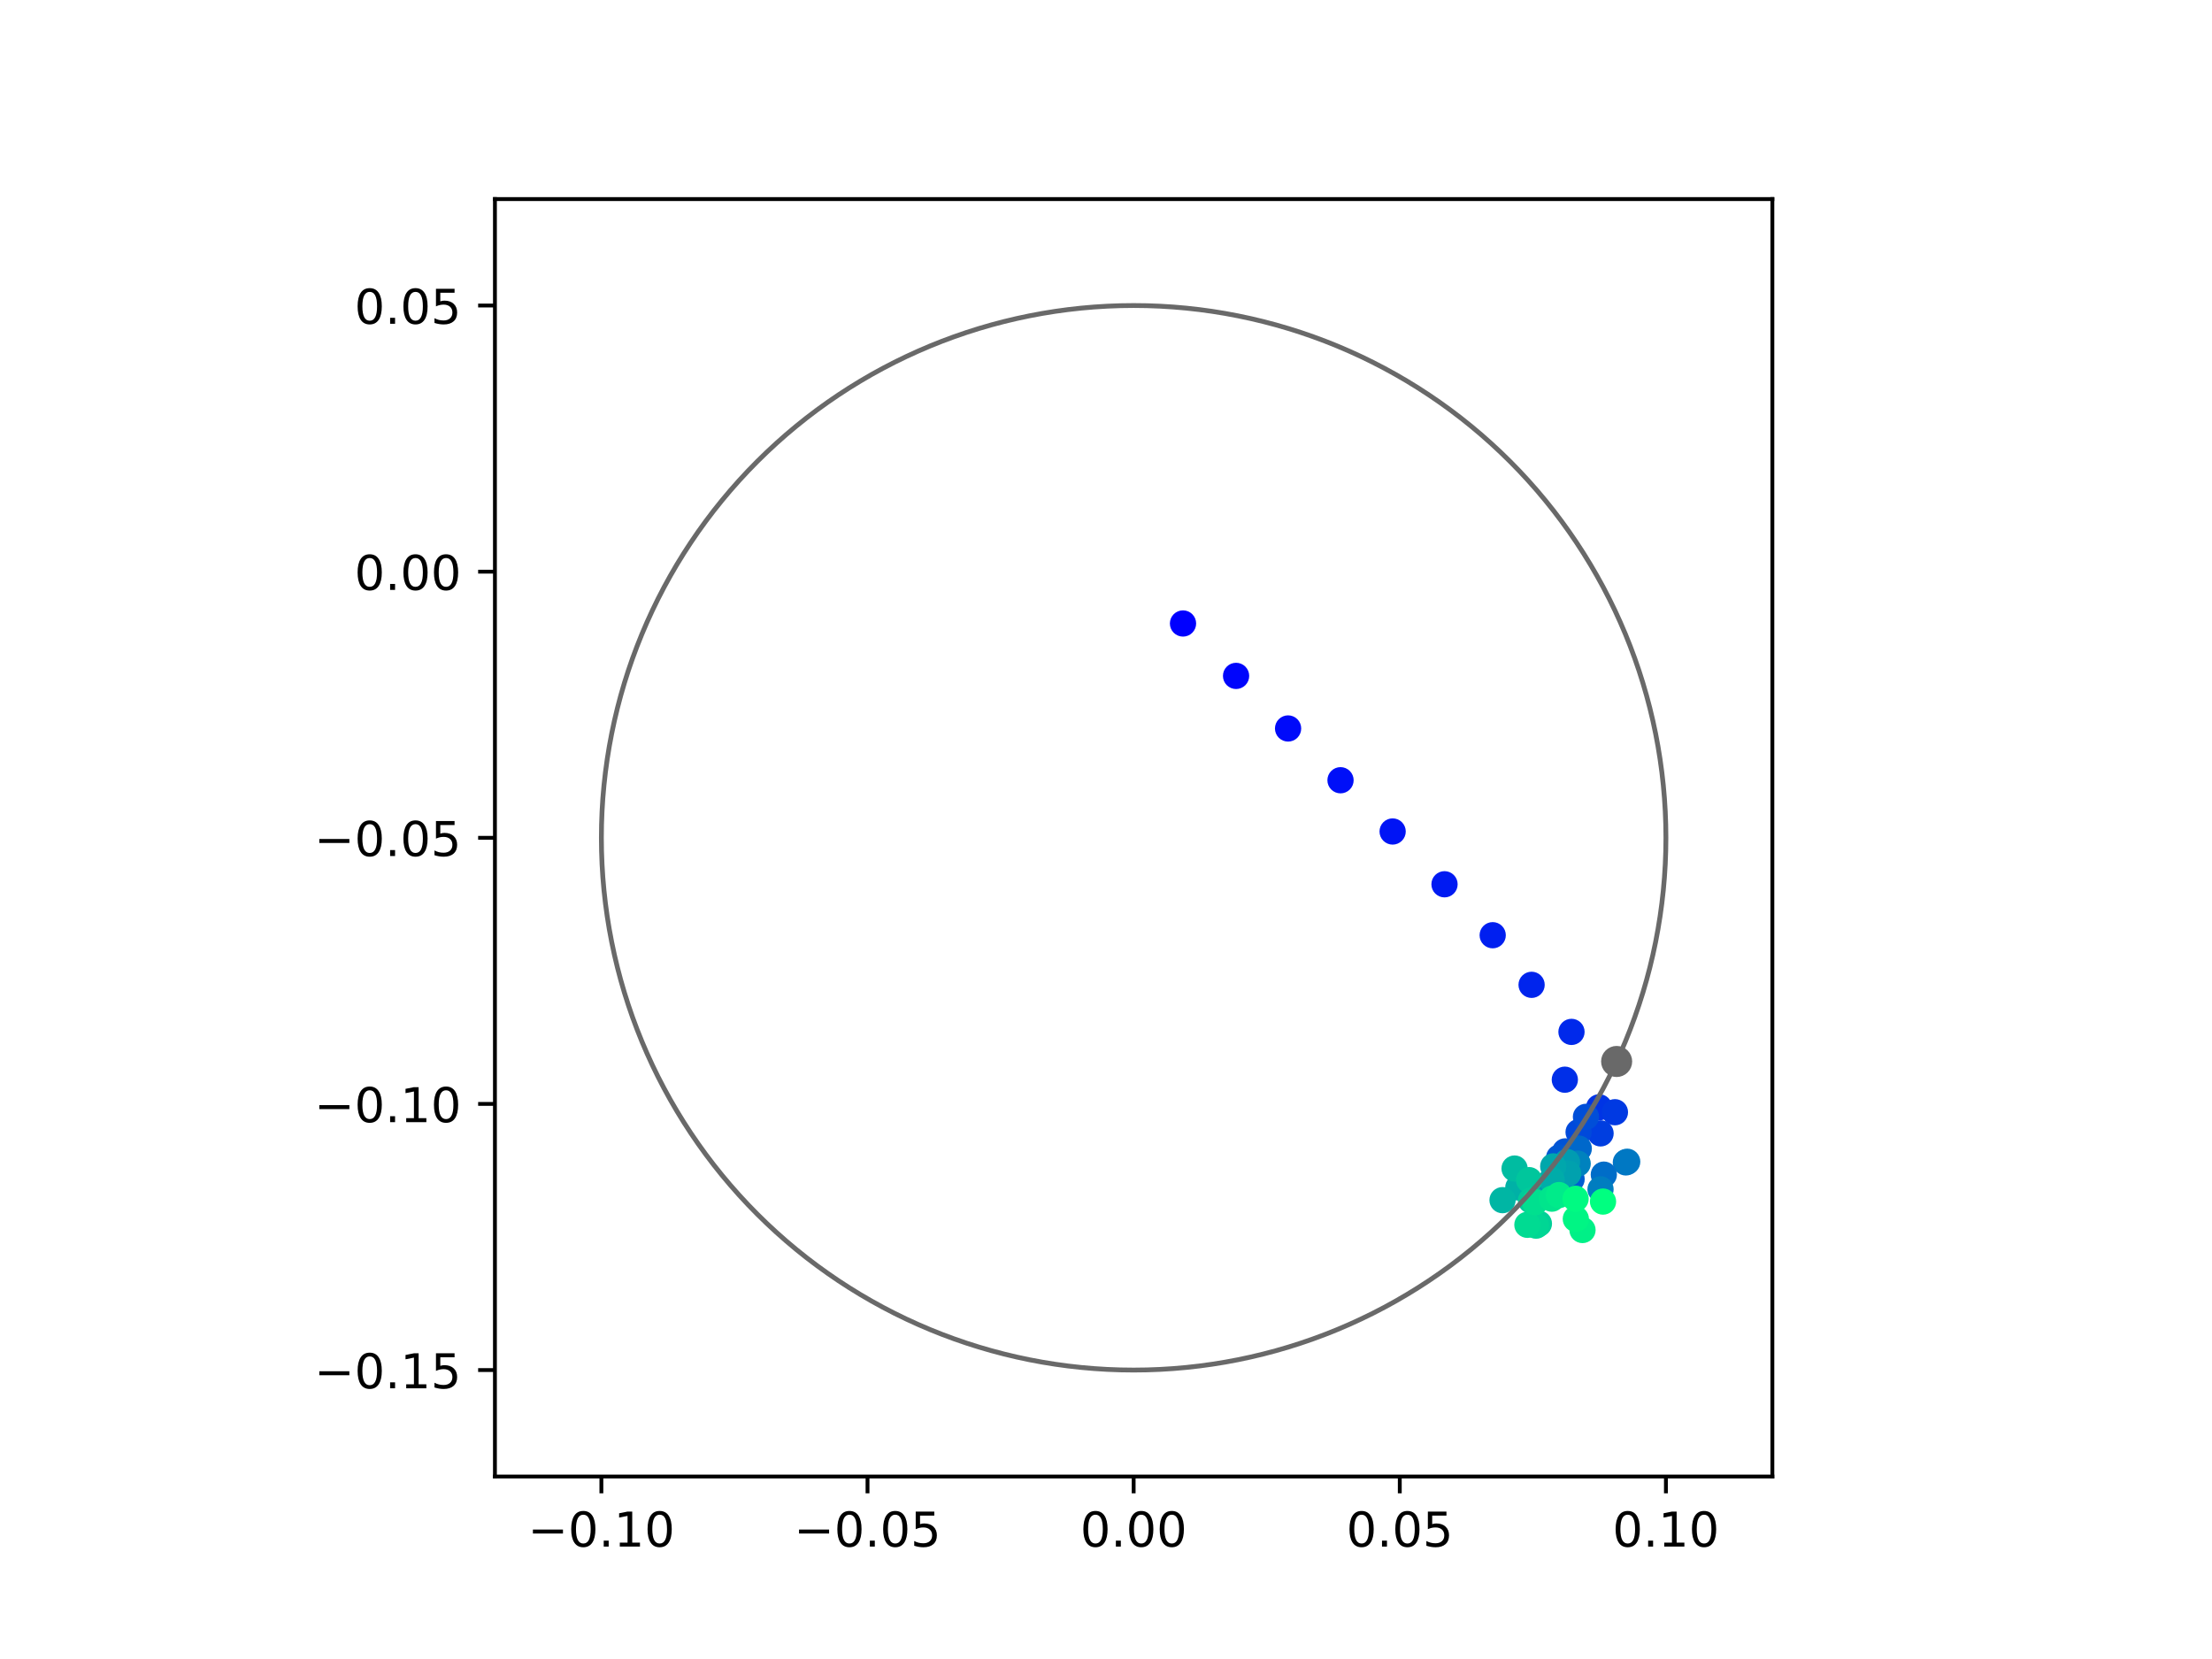 <?xml version="1.0" encoding="utf-8" standalone="no"?>
<!DOCTYPE svg PUBLIC "-//W3C//DTD SVG 1.1//EN"
  "http://www.w3.org/Graphics/SVG/1.1/DTD/svg11.dtd">
<!-- Created with matplotlib (https://matplotlib.org/) -->
<svg height="345.6pt" version="1.1" viewBox="0 0 460.8 345.6" width="460.8pt" xmlns="http://www.w3.org/2000/svg" xmlns:xlink="http://www.w3.org/1999/xlink">
 <defs>
  <style type="text/css">
*{stroke-linecap:butt;stroke-linejoin:round;}
  </style>
 </defs>
 <g id="figure_1">
  <g id="patch_1">
   <path d="M 0 345.6 
L 460.8 345.6 
L 460.8 0 
L 0 0 
z
" style="fill:#ffffff;"/>
  </g>
  <g id="axes_1">
   <g id="patch_2">
    <path d="M 103.104 307.584 
L 369.216 307.584 
L 369.216 41.472 
L 103.104 41.472 
z
" style="fill:#ffffff;"/>
   </g>
   <g id="PathCollection_1">
    <defs>
     <path d="M 0 2.236 
C 0.593 2.236 1.162 2 1.581 1.581 
C 2 1.162 2.236 0.593 2.236 0 
C 2.236 -0.593 2 -1.162 1.581 -1.581 
C 1.162 -2 0.593 -2.236 0 -2.236 
C -0.593 -2.236 -1.162 -2 -1.581 -1.581 
C -2 -1.162 -2.236 -0.593 -2.236 0 
C -2.236 0.593 -2 1.162 -1.581 1.581 
C -1.162 2 -0.593 2.236 0 2.236 
z
" id="C0_0_4ecd9c3a1b"/>
    </defs>
    <g clip-path="url(#p81722ed635)">
     <use style="fill:#0000ff;stroke:#0000ff;" x="246.442" xlink:href="#C0_0_4ecd9c3a1b" y="129.882"/>
    </g>
    <g clip-path="url(#p81722ed635)">
     <use style="fill:#0005fc;stroke:#0005fc;" x="257.497" xlink:href="#C0_0_4ecd9c3a1b" y="140.803"/>
    </g>
    <g clip-path="url(#p81722ed635)">
     <use style="fill:#000afa;stroke:#000afa;" x="268.331" xlink:href="#C0_0_4ecd9c3a1b" y="151.755"/>
    </g>
    <g clip-path="url(#p81722ed635)">
     <use style="fill:#000ff8;stroke:#000ff8;" x="279.255" xlink:href="#C0_0_4ecd9c3a1b" y="162.539"/>
    </g>
    <g clip-path="url(#p81722ed635)">
     <use style="fill:#0014f5;stroke:#0014f5;" x="290.111" xlink:href="#C0_0_4ecd9c3a1b" y="173.214"/>
    </g>
    <g clip-path="url(#p81722ed635)">
     <use style="fill:#001af2;stroke:#001af2;" x="300.92" xlink:href="#C0_0_4ecd9c3a1b" y="184.21"/>
    </g>
    <g clip-path="url(#p81722ed635)">
     <use style="fill:#001ff0;stroke:#001ff0;" x="310.956" xlink:href="#C0_0_4ecd9c3a1b" y="194.824"/>
    </g>
    <g clip-path="url(#p81722ed635)">
     <use style="fill:#0024ed;stroke:#0024ed;" x="319.059" xlink:href="#C0_0_4ecd9c3a1b" y="205.158"/>
    </g>
    <g clip-path="url(#p81722ed635)">
     <use style="fill:#0029eb;stroke:#0029eb;" x="327.369" xlink:href="#C0_0_4ecd9c3a1b" y="214.963"/>
    </g>
    <g clip-path="url(#p81722ed635)">
     <use style="fill:#002fe8;stroke:#002fe8;" x="325.983" xlink:href="#C0_0_4ecd9c3a1b" y="224.92"/>
    </g>
    <g clip-path="url(#p81722ed635)">
     <use style="fill:#0034e5;stroke:#0034e5;" x="333.126" xlink:href="#C0_0_4ecd9c3a1b" y="230.673"/>
    </g>
    <g clip-path="url(#p81722ed635)">
     <use style="fill:#0039e2;stroke:#0039e2;" x="336.419" xlink:href="#C0_0_4ecd9c3a1b" y="231.696"/>
    </g>
    <g clip-path="url(#p81722ed635)">
     <use style="fill:#003ee0;stroke:#003ee0;" x="333.428" xlink:href="#C0_0_4ecd9c3a1b" y="236.104"/>
    </g>
    <g clip-path="url(#p81722ed635)">
     <use style="fill:#0043de;stroke:#0043de;" x="326.911" xlink:href="#C0_0_4ecd9c3a1b" y="241.861"/>
    </g>
    <g clip-path="url(#p81722ed635)">
     <use style="fill:#0049db;stroke:#0049db;" x="328.85" xlink:href="#C0_0_4ecd9c3a1b" y="235.842"/>
    </g>
    <g clip-path="url(#p81722ed635)">
     <use style="fill:#004ed8;stroke:#004ed8;" x="330.386" xlink:href="#C0_0_4ecd9c3a1b" y="232.66"/>
    </g>
    <g clip-path="url(#p81722ed635)">
     <use style="fill:#0053d6;stroke:#0053d6;" x="326.063" xlink:href="#C0_0_4ecd9c3a1b" y="239.853"/>
    </g>
    <g clip-path="url(#p81722ed635)">
     <use style="fill:#0058d3;stroke:#0058d3;" x="324.793" xlink:href="#C0_0_4ecd9c3a1b" y="241.142"/>
    </g>
    <g clip-path="url(#p81722ed635)">
     <use style="fill:#005ed0;stroke:#005ed0;" x="327.391" xlink:href="#C0_0_4ecd9c3a1b" y="245.637"/>
    </g>
    <g clip-path="url(#p81722ed635)">
     <use style="fill:#0063ce;stroke:#0063ce;" x="327.714" xlink:href="#C0_0_4ecd9c3a1b" y="240.763"/>
    </g>
    <g clip-path="url(#p81722ed635)">
     <use style="fill:#0068cb;stroke:#0068cb;" x="328.886" xlink:href="#C0_0_4ecd9c3a1b" y="239.273"/>
    </g>
    <g clip-path="url(#p81722ed635)">
     <use style="fill:#006dc8;stroke:#006dc8;" x="334.105" xlink:href="#C0_0_4ecd9c3a1b" y="244.696"/>
    </g>
    <g clip-path="url(#p81722ed635)">
     <use style="fill:#0072c6;stroke:#0072c6;" x="338.698" xlink:href="#C0_0_4ecd9c3a1b" y="242.153"/>
    </g>
    <g clip-path="url(#p81722ed635)">
     <use style="fill:#0078c3;stroke:#0078c3;" x="338.976" xlink:href="#C0_0_4ecd9c3a1b" y="242.011"/>
    </g>
    <g clip-path="url(#p81722ed635)">
     <use style="fill:#007dc0;stroke:#007dc0;" x="333.418" xlink:href="#C0_0_4ecd9c3a1b" y="247.761"/>
    </g>
    <g clip-path="url(#p81722ed635)">
     <use style="fill:#0082be;stroke:#0082be;" x="328.658" xlink:href="#C0_0_4ecd9c3a1b" y="242.409"/>
    </g>
    <g clip-path="url(#p81722ed635)">
     <use style="fill:#0087bc;stroke:#0087bc;" x="325.06" xlink:href="#C0_0_4ecd9c3a1b" y="243.255"/>
    </g>
    <g clip-path="url(#p81722ed635)">
     <use style="fill:#008db8;stroke:#008db8;" x="323.71" xlink:href="#C0_0_4ecd9c3a1b" y="247.716"/>
    </g>
    <g clip-path="url(#p81722ed635)">
     <use style="fill:#0092b6;stroke:#0092b6;" x="325.458" xlink:href="#C0_0_4ecd9c3a1b" y="244.213"/>
    </g>
    <g clip-path="url(#p81722ed635)">
     <use style="fill:#0097b3;stroke:#0097b3;" x="322.344" xlink:href="#C0_0_4ecd9c3a1b" y="247.466"/>
    </g>
    <g clip-path="url(#p81722ed635)">
     <use style="fill:#009cb1;stroke:#009cb1;" x="326.432" xlink:href="#C0_0_4ecd9c3a1b" y="242.073"/>
    </g>
    <g clip-path="url(#p81722ed635)">
     <use style="fill:#00a1ae;stroke:#00a1ae;" x="326.683" xlink:href="#C0_0_4ecd9c3a1b" y="244.457"/>
    </g>
    <g clip-path="url(#p81722ed635)">
     <use style="fill:#00a7ac;stroke:#00a7ac;" x="323.565" xlink:href="#C0_0_4ecd9c3a1b" y="242.976"/>
    </g>
    <g clip-path="url(#p81722ed635)">
     <use style="fill:#00aca9;stroke:#00aca9;" x="323.252" xlink:href="#C0_0_4ecd9c3a1b" y="245.804"/>
    </g>
    <g clip-path="url(#p81722ed635)">
     <use style="fill:#00b1a6;stroke:#00b1a6;" x="316.294" xlink:href="#C0_0_4ecd9c3a1b" y="247.374"/>
    </g>
    <g clip-path="url(#p81722ed635)">
     <use style="fill:#00b6a4;stroke:#00b6a4;" x="313.005" xlink:href="#C0_0_4ecd9c3a1b" y="250.014"/>
    </g>
    <g clip-path="url(#p81722ed635)">
     <use style="fill:#00bca1;stroke:#00bca1;" x="315.513" xlink:href="#C0_0_4ecd9c3a1b" y="243.428"/>
    </g>
    <g clip-path="url(#p81722ed635)">
     <use style="fill:#00c19e;stroke:#00c19e;" x="319.611" xlink:href="#C0_0_4ecd9c3a1b" y="250.206"/>
    </g>
    <g clip-path="url(#p81722ed635)">
     <use style="fill:#00c69c;stroke:#00c69c;" x="318.544" xlink:href="#C0_0_4ecd9c3a1b" y="245.844"/>
    </g>
    <g clip-path="url(#p81722ed635)">
     <use style="fill:#00cb9a;stroke:#00cb9a;" x="318.929" xlink:href="#C0_0_4ecd9c3a1b" y="250.092"/>
    </g>
    <g clip-path="url(#p81722ed635)">
     <use style="fill:#00d097;stroke:#00d097;" x="320.582" xlink:href="#C0_0_4ecd9c3a1b" y="254.913"/>
    </g>
    <g clip-path="url(#p81722ed635)">
     <use style="fill:#00d694;stroke:#00d694;" x="319.995" xlink:href="#C0_0_4ecd9c3a1b" y="255.327"/>
    </g>
    <g clip-path="url(#p81722ed635)">
     <use style="fill:#00db92;stroke:#00db92;" x="318.184" xlink:href="#C0_0_4ecd9c3a1b" y="255.151"/>
    </g>
    <g clip-path="url(#p81722ed635)">
     <use style="fill:#00e08f;stroke:#00e08f;" x="319.761" xlink:href="#C0_0_4ecd9c3a1b" y="250.455"/>
    </g>
    <g clip-path="url(#p81722ed635)">
     <use style="fill:#00e58c;stroke:#00e58c;" x="323.278" xlink:href="#C0_0_4ecd9c3a1b" y="249.702"/>
    </g>
    <g clip-path="url(#p81722ed635)">
     <use style="fill:#00eb8a;stroke:#00eb8a;" x="324.766" xlink:href="#C0_0_4ecd9c3a1b" y="248.958"/>
    </g>
    <g clip-path="url(#p81722ed635)">
     <use style="fill:#00f087;stroke:#00f087;" x="329.663" xlink:href="#C0_0_4ecd9c3a1b" y="256.233"/>
    </g>
    <g clip-path="url(#p81722ed635)">
     <use style="fill:#00f584;stroke:#00f584;" x="328.274" xlink:href="#C0_0_4ecd9c3a1b" y="253.929"/>
    </g>
    <g clip-path="url(#p81722ed635)">
     <use style="fill:#00fa82;stroke:#00fa82;" x="328.224" xlink:href="#C0_0_4ecd9c3a1b" y="249.724"/>
    </g>
    <g clip-path="url(#p81722ed635)">
     <use style="fill:#00ff80;stroke:#00ff80;" x="333.938" xlink:href="#C0_0_4ecd9c3a1b" y="250.309"/>
    </g>
   </g>
   <g id="PathCollection_2">
    <defs>
     <path d="M 0 2.739 
C 0.726 2.739 1.423 2.45 1.936 1.936 
C 2.45 1.423 2.739 0.726 2.739 0 
C 2.739 -0.726 2.45 -1.423 1.936 -1.936 
C 1.423 -2.45 0.726 -2.739 0 -2.739 
C -0.726 -2.739 -1.423 -2.45 -1.936 -1.936 
C -2.45 -1.423 -2.739 -0.726 -2.739 0 
C -2.739 0.726 -2.45 1.423 -1.936 1.936 
C -1.423 2.45 -0.726 2.739 0 2.739 
z
" id="m5f5f26749e" style="stroke:#696969;"/>
    </defs>
    <g clip-path="url(#p81722ed635)">
     <use style="fill:#696969;stroke:#696969;" x="336.774" xlink:href="#m5f5f26749e" y="221.124"/>
    </g>
   </g>
   <g id="patch_3">
    <path clip-path="url(#p81722ed635)" d="M 236.16 285.408 
C 265.566 285.408 293.771 273.725 314.564 252.932 
C 335.357 232.139 347.04 203.934 347.04 174.528 
C 347.04 145.122 335.357 116.917 314.564 96.124 
C 293.771 75.331 265.566 63.648 236.16 63.648 
C 206.754 63.648 178.549 75.331 157.756 96.124 
C 136.963 116.917 125.28 145.122 125.28 174.528 
C 125.28 203.934 136.963 232.139 157.756 252.932 
C 178.549 273.725 206.754 285.408 236.16 285.408 
z
" style="fill:none;stroke:#696969;stroke-linejoin:miter;"/>
   </g>
   <g id="matplotlib.axis_1">
    <g id="xtick_1">
     <g id="line2d_1">
      <defs>
       <path d="M 0 0 
L 0 3.5 
" id="ma48a1b0d82" style="stroke:#000000;stroke-width:0.8;"/>
      </defs>
      <g>
       <use style="stroke:#000000;stroke-width:0.8;" x="125.28" xlink:href="#ma48a1b0d82" y="307.584"/>
      </g>
     </g>
     <g id="text_1">
      <!-- −0.10 -->
      <defs>
       <path d="M 10.594 35.5 
L 73.188 35.5 
L 73.188 27.203 
L 10.594 27.203 
z
" id="DejaVuSans-8722"/>
       <path d="M 31.781 66.406 
Q 24.172 66.406 20.328 58.906 
Q 16.5 51.422 16.5 36.375 
Q 16.5 21.391 20.328 13.891 
Q 24.172 6.391 31.781 6.391 
Q 39.453 6.391 43.281 13.891 
Q 47.125 21.391 47.125 36.375 
Q 47.125 51.422 43.281 58.906 
Q 39.453 66.406 31.781 66.406 
z
M 31.781 74.219 
Q 44.047 74.219 50.516 64.516 
Q 56.984 54.828 56.984 36.375 
Q 56.984 17.969 50.516 8.266 
Q 44.047 -1.422 31.781 -1.422 
Q 19.531 -1.422 13.062 8.266 
Q 6.594 17.969 6.594 36.375 
Q 6.594 54.828 13.062 64.516 
Q 19.531 74.219 31.781 74.219 
z
" id="DejaVuSans-48"/>
       <path d="M 10.688 12.406 
L 21 12.406 
L 21 0 
L 10.688 0 
z
" id="DejaVuSans-46"/>
       <path d="M 12.406 8.297 
L 28.516 8.297 
L 28.516 63.922 
L 10.984 60.406 
L 10.984 69.391 
L 28.422 72.906 
L 38.281 72.906 
L 38.281 8.297 
L 54.391 8.297 
L 54.391 0 
L 12.406 0 
z
" id="DejaVuSans-49"/>
      </defs>
      <g transform="translate(109.957 322.182)scale(0.1 -0.1)">
       <use xlink:href="#DejaVuSans-8722"/>
       <use x="83.789" xlink:href="#DejaVuSans-48"/>
       <use x="147.412" xlink:href="#DejaVuSans-46"/>
       <use x="179.199" xlink:href="#DejaVuSans-49"/>
       <use x="242.822" xlink:href="#DejaVuSans-48"/>
      </g>
     </g>
    </g>
    <g id="xtick_2">
     <g id="line2d_2">
      <g>
       <use style="stroke:#000000;stroke-width:0.8;" x="180.72" xlink:href="#ma48a1b0d82" y="307.584"/>
      </g>
     </g>
     <g id="text_2">
      <!-- −0.05 -->
      <defs>
       <path d="M 10.797 72.906 
L 49.516 72.906 
L 49.516 64.594 
L 19.828 64.594 
L 19.828 46.734 
Q 21.969 47.469 24.109 47.828 
Q 26.266 48.188 28.422 48.188 
Q 40.625 48.188 47.75 41.5 
Q 54.891 34.812 54.891 23.391 
Q 54.891 11.625 47.562 5.094 
Q 40.234 -1.422 26.906 -1.422 
Q 22.312 -1.422 17.547 -0.641 
Q 12.797 0.141 7.719 1.703 
L 7.719 11.625 
Q 12.109 9.234 16.797 8.062 
Q 21.484 6.891 26.703 6.891 
Q 35.156 6.891 40.078 11.328 
Q 45.016 15.766 45.016 23.391 
Q 45.016 31 40.078 35.438 
Q 35.156 39.891 26.703 39.891 
Q 22.75 39.891 18.812 39.016 
Q 14.891 38.141 10.797 36.281 
z
" id="DejaVuSans-53"/>
      </defs>
      <g transform="translate(165.397 322.182)scale(0.1 -0.1)">
       <use xlink:href="#DejaVuSans-8722"/>
       <use x="83.789" xlink:href="#DejaVuSans-48"/>
       <use x="147.412" xlink:href="#DejaVuSans-46"/>
       <use x="179.199" xlink:href="#DejaVuSans-48"/>
       <use x="242.822" xlink:href="#DejaVuSans-53"/>
      </g>
     </g>
    </g>
    <g id="xtick_3">
     <g id="line2d_3">
      <g>
       <use style="stroke:#000000;stroke-width:0.8;" x="236.16" xlink:href="#ma48a1b0d82" y="307.584"/>
      </g>
     </g>
     <g id="text_3">
      <!-- 0.00 -->
      <g transform="translate(225.027 322.182)scale(0.1 -0.1)">
       <use xlink:href="#DejaVuSans-48"/>
       <use x="63.623" xlink:href="#DejaVuSans-46"/>
       <use x="95.41" xlink:href="#DejaVuSans-48"/>
       <use x="159.033" xlink:href="#DejaVuSans-48"/>
      </g>
     </g>
    </g>
    <g id="xtick_4">
     <g id="line2d_4">
      <g>
       <use style="stroke:#000000;stroke-width:0.8;" x="291.6" xlink:href="#ma48a1b0d82" y="307.584"/>
      </g>
     </g>
     <g id="text_4">
      <!-- 0.05 -->
      <g transform="translate(280.467 322.182)scale(0.1 -0.1)">
       <use xlink:href="#DejaVuSans-48"/>
       <use x="63.623" xlink:href="#DejaVuSans-46"/>
       <use x="95.41" xlink:href="#DejaVuSans-48"/>
       <use x="159.033" xlink:href="#DejaVuSans-53"/>
      </g>
     </g>
    </g>
    <g id="xtick_5">
     <g id="line2d_5">
      <g>
       <use style="stroke:#000000;stroke-width:0.8;" x="347.04" xlink:href="#ma48a1b0d82" y="307.584"/>
      </g>
     </g>
     <g id="text_5">
      <!-- 0.10 -->
      <g transform="translate(335.907 322.182)scale(0.1 -0.1)">
       <use xlink:href="#DejaVuSans-48"/>
       <use x="63.623" xlink:href="#DejaVuSans-46"/>
       <use x="95.41" xlink:href="#DejaVuSans-49"/>
       <use x="159.033" xlink:href="#DejaVuSans-48"/>
      </g>
     </g>
    </g>
   </g>
   <g id="matplotlib.axis_2">
    <g id="ytick_1">
     <g id="line2d_6">
      <defs>
       <path d="M 0 0 
L -3.5 0 
" id="m77e2866030" style="stroke:#000000;stroke-width:0.8;"/>
      </defs>
      <g>
       <use style="stroke:#000000;stroke-width:0.8;" x="103.104" xlink:href="#m77e2866030" y="285.408"/>
      </g>
     </g>
     <g id="text_6">
      <!-- −0.15 -->
      <g transform="translate(65.459 289.207)scale(0.1 -0.1)">
       <use xlink:href="#DejaVuSans-8722"/>
       <use x="83.789" xlink:href="#DejaVuSans-48"/>
       <use x="147.412" xlink:href="#DejaVuSans-46"/>
       <use x="179.199" xlink:href="#DejaVuSans-49"/>
       <use x="242.822" xlink:href="#DejaVuSans-53"/>
      </g>
     </g>
    </g>
    <g id="ytick_2">
     <g id="line2d_7">
      <g>
       <use style="stroke:#000000;stroke-width:0.8;" x="103.104" xlink:href="#m77e2866030" y="229.968"/>
      </g>
     </g>
     <g id="text_7">
      <!-- −0.10 -->
      <g transform="translate(65.459 233.767)scale(0.1 -0.1)">
       <use xlink:href="#DejaVuSans-8722"/>
       <use x="83.789" xlink:href="#DejaVuSans-48"/>
       <use x="147.412" xlink:href="#DejaVuSans-46"/>
       <use x="179.199" xlink:href="#DejaVuSans-49"/>
       <use x="242.822" xlink:href="#DejaVuSans-48"/>
      </g>
     </g>
    </g>
    <g id="ytick_3">
     <g id="line2d_8">
      <g>
       <use style="stroke:#000000;stroke-width:0.8;" x="103.104" xlink:href="#m77e2866030" y="174.528"/>
      </g>
     </g>
     <g id="text_8">
      <!-- −0.05 -->
      <g transform="translate(65.459 178.327)scale(0.1 -0.1)">
       <use xlink:href="#DejaVuSans-8722"/>
       <use x="83.789" xlink:href="#DejaVuSans-48"/>
       <use x="147.412" xlink:href="#DejaVuSans-46"/>
       <use x="179.199" xlink:href="#DejaVuSans-48"/>
       <use x="242.822" xlink:href="#DejaVuSans-53"/>
      </g>
     </g>
    </g>
    <g id="ytick_4">
     <g id="line2d_9">
      <g>
       <use style="stroke:#000000;stroke-width:0.8;" x="103.104" xlink:href="#m77e2866030" y="119.088"/>
      </g>
     </g>
     <g id="text_9">
      <!-- 0.00 -->
      <g transform="translate(73.838 122.887)scale(0.1 -0.1)">
       <use xlink:href="#DejaVuSans-48"/>
       <use x="63.623" xlink:href="#DejaVuSans-46"/>
       <use x="95.41" xlink:href="#DejaVuSans-48"/>
       <use x="159.033" xlink:href="#DejaVuSans-48"/>
      </g>
     </g>
    </g>
    <g id="ytick_5">
     <g id="line2d_10">
      <g>
       <use style="stroke:#000000;stroke-width:0.8;" x="103.104" xlink:href="#m77e2866030" y="63.648"/>
      </g>
     </g>
     <g id="text_10">
      <!-- 0.05 -->
      <g transform="translate(73.838 67.447)scale(0.1 -0.1)">
       <use xlink:href="#DejaVuSans-48"/>
       <use x="63.623" xlink:href="#DejaVuSans-46"/>
       <use x="95.41" xlink:href="#DejaVuSans-48"/>
       <use x="159.033" xlink:href="#DejaVuSans-53"/>
      </g>
     </g>
    </g>
   </g>
   <g id="patch_4">
    <path d="M 103.104 307.584 
L 103.104 41.472 
" style="fill:none;stroke:#000000;stroke-linecap:square;stroke-linejoin:miter;stroke-width:0.8;"/>
   </g>
   <g id="patch_5">
    <path d="M 369.216 307.584 
L 369.216 41.472 
" style="fill:none;stroke:#000000;stroke-linecap:square;stroke-linejoin:miter;stroke-width:0.8;"/>
   </g>
   <g id="patch_6">
    <path d="M 103.104 307.584 
L 369.216 307.584 
" style="fill:none;stroke:#000000;stroke-linecap:square;stroke-linejoin:miter;stroke-width:0.8;"/>
   </g>
   <g id="patch_7">
    <path d="M 103.104 41.472 
L 369.216 41.472 
" style="fill:none;stroke:#000000;stroke-linecap:square;stroke-linejoin:miter;stroke-width:0.8;"/>
   </g>
  </g>
 </g>
 <defs>
  <clipPath id="p81722ed635">
   <rect height="266.112" width="266.112" x="103.104" y="41.472"/>
  </clipPath>
 </defs>
</svg>
